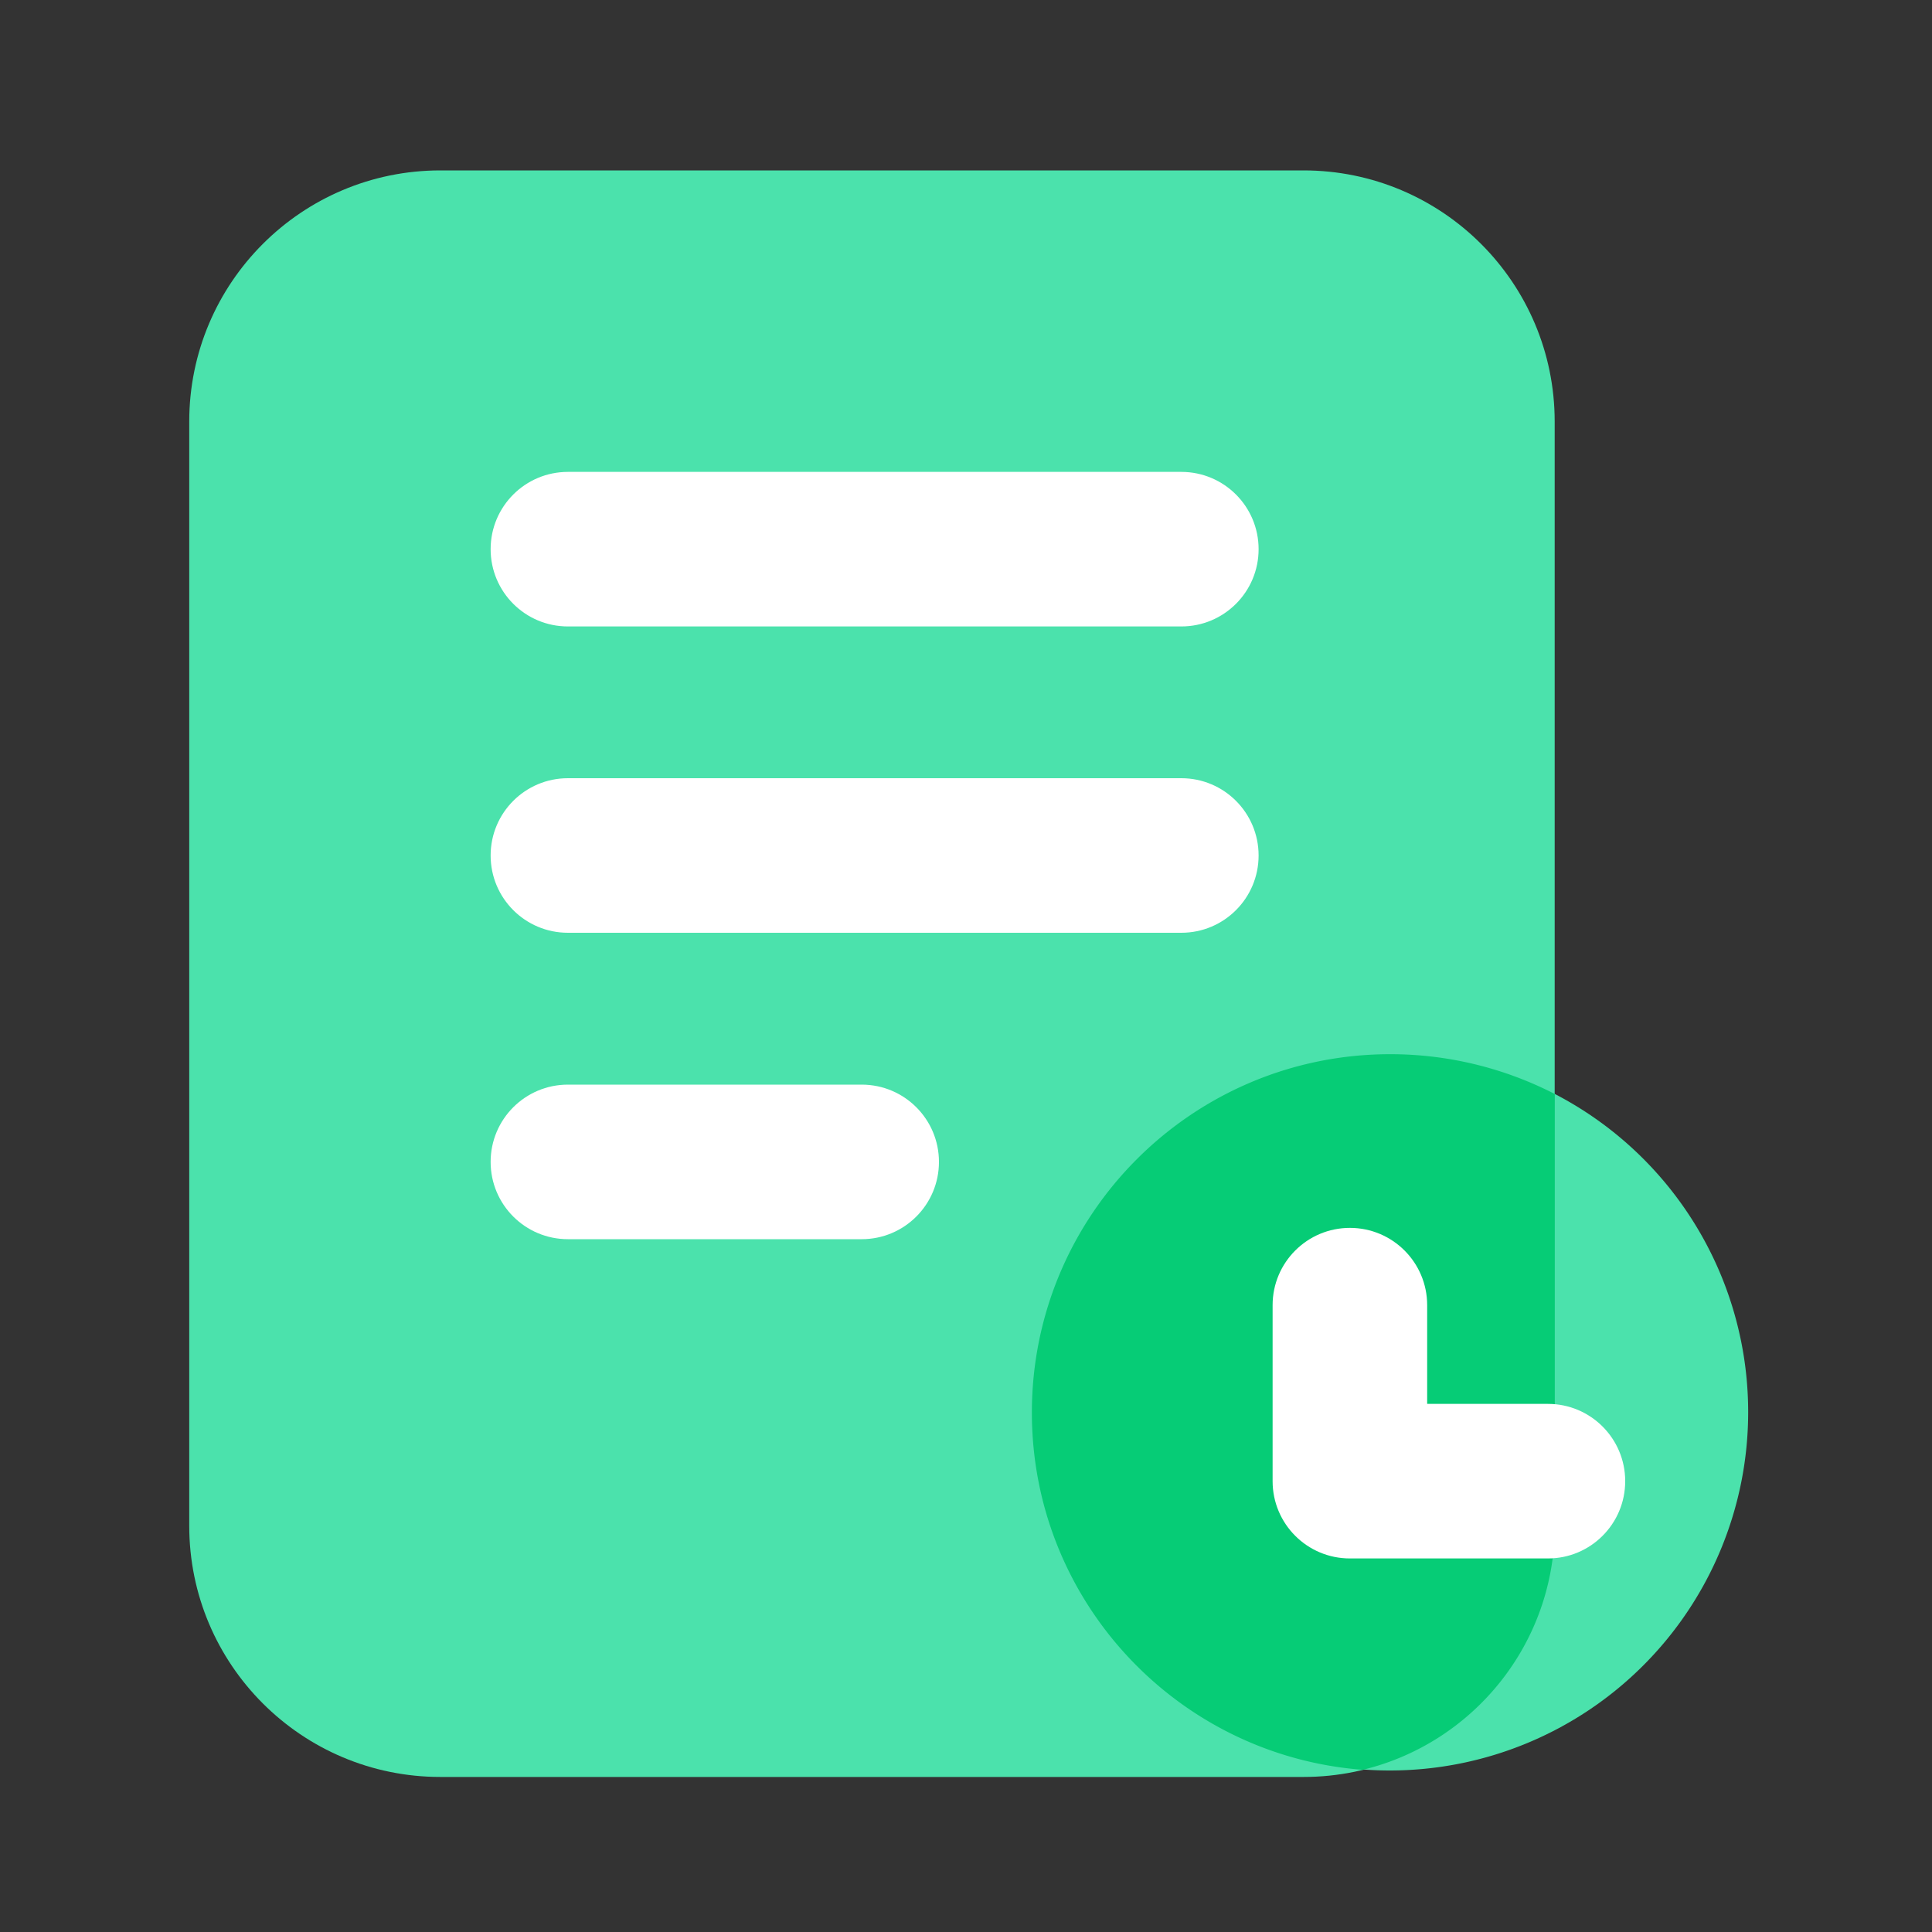 <svg t="1653622192088" class="icon" viewBox="0 0 1024 1024" version="1.1" xmlns="http://www.w3.org/2000/svg" p-id="3685" width="200" height="200"><rect x="0" y="0" width="1024" height="1024" fill="#333333" stroke="none"/><path d="M690.893 941.824H233.421c-73.523 0-133.12-59.597-133.12-133.12V223.437c0-73.523 59.597-133.12 133.12-133.12h457.472c73.523 0 133.12 59.597 133.12 133.12v585.267c0 73.523-59.597 133.12-133.12 133.12z" fill="#4BE2AC" p-id="3686"></path><path d="M626.125 332.032h-325.12c-22.63 0-40.96-18.33-40.96-40.96s18.33-40.96 40.96-40.96h325.12c22.63 0 40.96 18.33 40.96 40.96s-18.33 40.96-40.96 40.96zM626.125 494.387h-325.12c-22.63 0-40.96-18.33-40.96-40.96s18.33-40.96 40.96-40.96h325.12c22.63 0 40.96 18.33 40.96 40.96s-18.33 40.96-40.96 40.96zM456.704 656.794H301.005c-22.63 0-40.96-18.33-40.96-40.96s18.33-40.96 40.96-40.96H456.704c22.63 0 40.96 18.33 40.96 40.96s-18.33 40.96-40.96 40.96z" fill="#FFFFFF" p-id="3687"></path><path d="M736.614 748.442m-189.952 0a189.952 189.952 0 1 0 379.904 0 189.952 189.952 0 1 0-379.904 0Z" fill="#4BE2AC" p-id="3688"></path><path d="M736.87 558.746c-104.909 0-189.952 85.043-189.952 189.952 0 99.994 77.261 181.862 175.36 189.338 58.368-14.08 101.786-66.662 101.786-129.382v-228.813a190.505 190.505 0 0 0-87.194-21.094z" fill="#06CC76" p-id="3689"></path><path d="M820.429 826.01h-104.96c-22.63 0-40.96-18.33-40.96-40.96v-93.286c0-22.63 18.33-40.96 40.96-40.96s40.96 18.33 40.96 40.96v52.326h64c22.63 0 40.96 18.33 40.96 40.96s-18.33 40.96-40.96 40.96z" fill="#FFFFFF" p-id="3690"></path></svg>